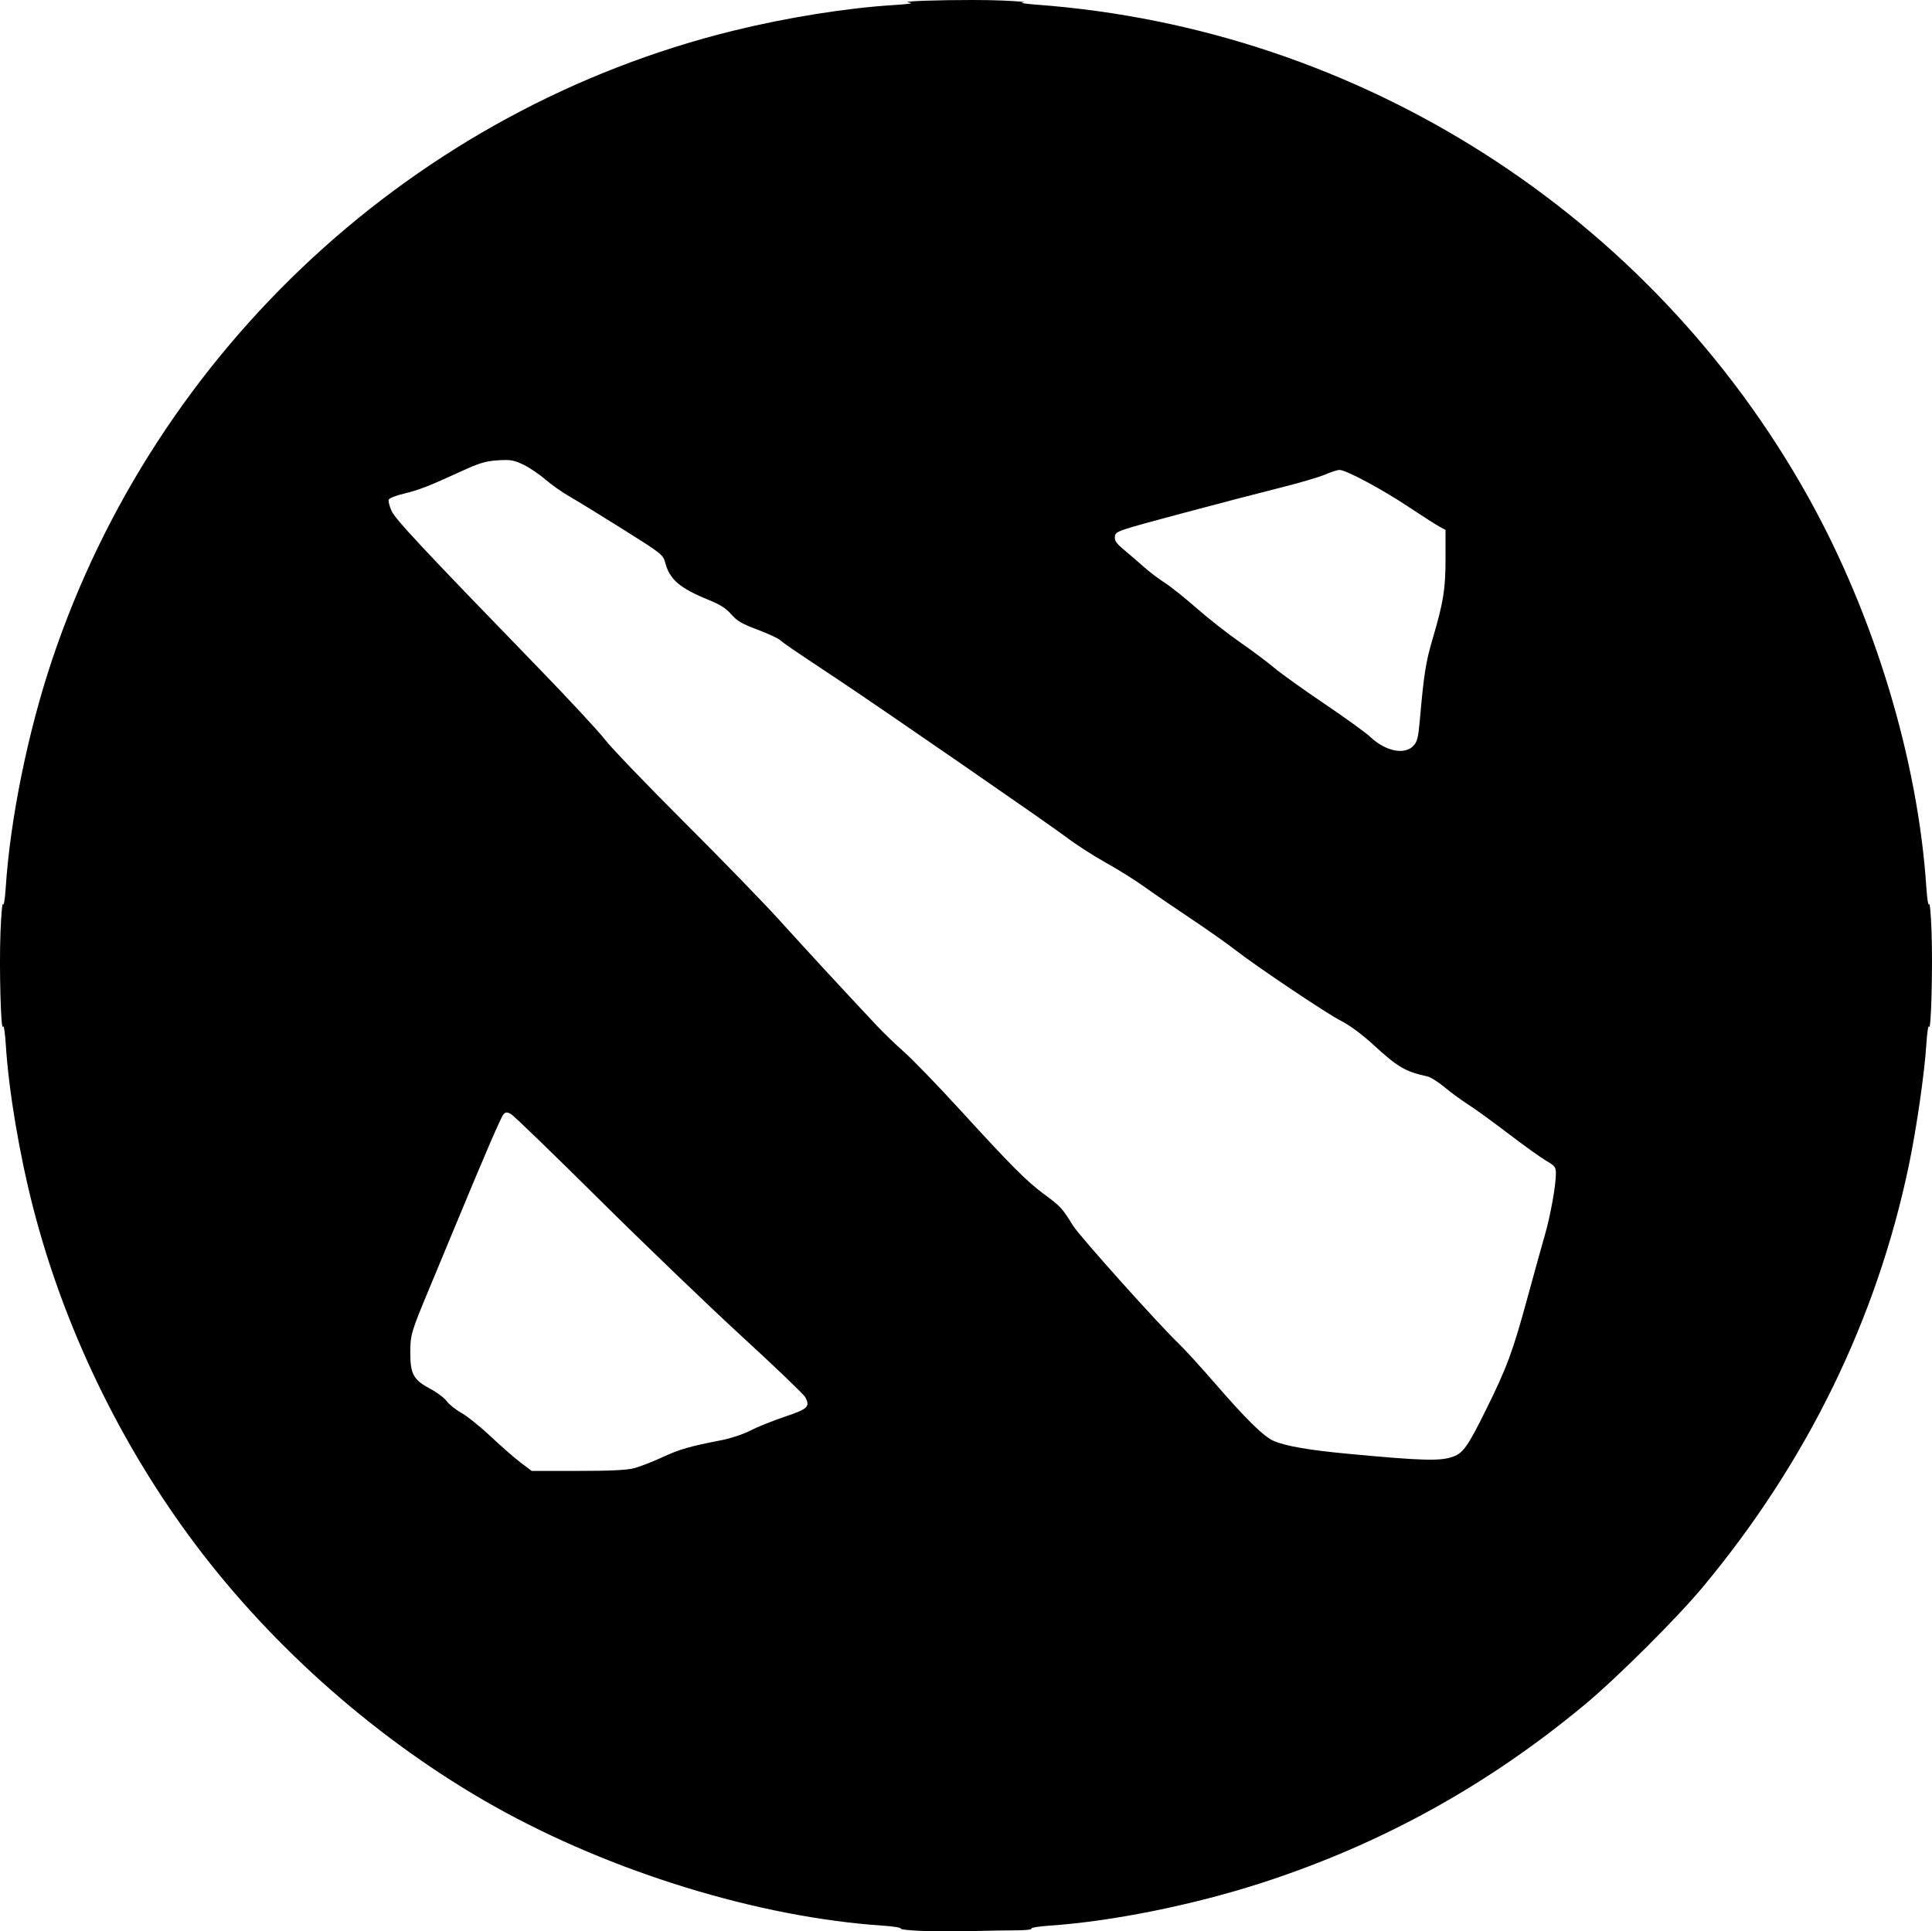 <?xml version="1.0" encoding="UTF-8" standalone="no"?>
<svg
   version="1.1"
   id="svg2"
   viewBox="0 0 288.894 288.825"
   height="288.825"
   width="288.894"
   sodipodi:docname="dotalogo.svg"
   xmlns:inkscape="http://www.inkscape.org/namespaces/inkscape"
   xmlns:sodipodi="http://sodipodi.sourceforge.net/DTD/sodipodi-0.dtd"
   xmlns="http://www.w3.org/2000/svg"
   xmlns:svg="http://www.w3.org/2000/svg"
   xmlns:rdf="http://www.w3.org/1999/02/22-rdf-syntax-ns#"
   xmlns:cc="http://creativecommons.org/ns#"
   xmlns:dc="http://purl.org/dc/elements/1.1/">
  <sodipodi:namedview
     id="namedview1"
     pagecolor="#ffffff"
     bordercolor="#999999"
     borderopacity="1"
     inkscape:showpageshadow="2"
     inkscape:pageopacity="0"
     inkscape:pagecheckerboard="0"
     inkscape:deskcolor="#d1d1d1"
     showgrid="false" />
  <defs
     id="defs4" />
  <g
     id="layer1"
     transform="translate(8.0649414e-4,2.0816699e-4)">
    <path
       d="m 145.395,0 c -5.045,-0.007 -10.943,0.177 -9.492,0.377 0.831,0.114 0.121,0.231 -2.314,0.383 C 126.55,1.197 117.672,2.619 109.652,4.592 62.118,16.284 23.348,52.118 7.758,98.771 4.153,109.558 1.528,122.481 0.855,132.748 c -0.11,1.68 -0.291,2.794 -0.402,2.477 -0.111,-0.317 -0.285,1.614 -0.385,4.289 -0.199,5.358 0.064,14.927 0.385,14.012 0.112,-0.318 0.298,0.902 0.414,2.711 0.446,6.966 2.017,16.318 4.107,24.441 4.586,17.822 13.044,35.374 24.211,50.246 11.772,15.677 27.683,29.628 44.682,39.18 17.555,9.864 39.616,16.641 58.201,17.879 1.521,0.101 2.697,0.295 2.613,0.43 -0.084,0.135 1.44,0.297 3.385,0.361 1.945,0.064 5.346,0.068 7.559,0.01 2.212,-0.059 5.089,-0.105 6.393,-0.105 1.304,0 2.3,-0.115 2.213,-0.256 -0.087,-0.14 1.087,-0.338 2.607,-0.439 9.367,-0.624 21.569,-3.08 31.844,-6.408 17.853,-5.783 33.771,-14.571 48.32,-26.676 4.801,-3.995 13.733,-12.891 17.59,-17.521 15.628,-18.762 26.058,-40.126 30.863,-63.213 1.127,-5.415 2.32,-13.68 2.588,-17.928 0.114,-1.809 0.299,-3.026 0.412,-2.705 0.308,0.879 0.564,-8.955 0.371,-14.246 -0.093,-2.553 -0.259,-4.381 -0.371,-4.062 -0.112,0.32 -0.294,-0.789 -0.404,-2.475 C 286.8,113.656 280.277,92.083 270.395,74.35 246.824,32.055 203.374,4.3 155.104,0.707 c -1.815,-0.135 -2.762,-0.29 -2.102,-0.344 0.66,-0.054 -0.756,-0.182 -3.148,-0.285 C 148.665,0.027 147.076,0.002 145.395,0 Z M 75.6,68.795 c 1,0.004 1.558,0.174 2.596,0.66 0.885,0.414 2.378,1.415 3.32,2.225 0.942,0.81 2.562,1.954 3.6,2.543 1.038,0.589 4.619,2.785 7.957,4.881 5.899,3.704 6.078,3.845 6.402,5.066 0.668,2.512 2.199,3.813 6.578,5.584 1.627,0.658 2.542,1.247 3.301,2.125 0.846,0.979 1.602,1.421 3.898,2.279 1.567,0.586 3.121,1.308 3.451,1.604 0.575,0.515 1.468,1.125 8.549,5.828 6.453,4.286 31.897,21.856 34.279,23.672 1.359,1.036 3.962,2.714 5.785,3.729 1.823,1.015 4.389,2.616 5.701,3.559 1.312,0.943 4.41,3.067 6.885,4.719 2.475,1.652 5.445,3.739 6.6,4.639 3.383,2.635 13.966,9.735 16.107,10.807 1.171,0.586 3.049,1.974 4.631,3.424 3.813,3.493 4.828,4.09 8.26,4.859 0.439,0.098 1.587,0.832 2.551,1.631 0.964,0.799 2.55,1.959 3.525,2.578 0.975,0.619 3.675,2.578 6,4.352 2.325,1.774 4.869,3.596 5.652,4.051 1.29,0.748 1.425,0.931 1.424,1.924 -0.002,1.769 -0.819,6.303 -1.656,9.191 -0.427,1.472 -1.567,5.585 -2.535,9.141 -2.26,8.302 -3.095,10.564 -6.297,17.041 -2.613,5.286 -3.371,6.375 -4.811,6.912 -1.923,0.717 -4.526,0.652 -15.75,-0.402 -5.929,-0.557 -9.39,-1.158 -11.164,-1.938 -1.512,-0.664 -4.073,-3.188 -8.982,-8.85 -2.003,-2.31 -4.347,-4.874 -5.209,-5.699 -3.03,-2.899 -14.855,-16.101 -15.803,-17.643 -1.59,-2.587 -1.861,-2.88 -4.246,-4.637 -2.686,-1.978 -4.93,-4.231 -12.826,-12.867 -3.191,-3.49 -6.847,-7.27 -8.123,-8.4 -1.276,-1.13 -3.138,-2.924 -4.135,-3.986 -5.004,-5.331 -10.927,-11.747 -14.562,-15.777 -2.227,-2.469 -8.647,-9.079 -14.266,-14.689 -5.619,-5.61 -10.951,-11.167 -11.85,-12.348 C 89.538,109.399 85.022,104.535 80.402,99.771 63.038,81.868 59.095,77.647 58.531,76.367 c -0.305,-0.692 -0.488,-1.435 -0.404,-1.652 0.083,-0.217 1.092,-0.617 2.242,-0.887 2.216,-0.52 3.733,-1.11 8.756,-3.414 2.559,-1.174 3.516,-1.458 5.293,-1.572 0.466,-0.03 0.848,-0.048 1.182,-0.047 z m 124.695,1.482 c 0.966,0 6.264,2.826 10.211,5.449 2.069,1.375 4.184,2.731 4.703,3.012 L 216.152,79.25 v 4.227 c 0,4.658 -0.305,6.551 -1.957,12.15 -1.003,3.4 -1.287,5.23 -1.904,12.238 -0.215,2.443 -0.376,3.064 -0.951,3.676 -1.316,1.401 -4.184,0.806 -6.438,-1.334 -0.66,-0.627 -3.752,-2.862 -6.871,-4.967 -3.119,-2.105 -6.494,-4.522 -7.5,-5.373 -1.006,-0.851 -3.314,-2.578 -5.129,-3.836 -1.815,-1.258 -4.717,-3.533 -6.449,-5.059 -1.732,-1.525 -3.893,-3.249 -4.801,-3.83 -0.907,-0.581 -2.268,-1.609 -3.025,-2.285 -0.757,-0.676 -2.082,-1.819 -2.943,-2.537 -1.264,-1.055 -1.547,-1.457 -1.473,-2.096 0.09,-0.774 0.299,-0.846 9.842,-3.4 5.362,-1.435 12.045,-3.181 14.85,-3.879 2.805,-0.698 5.826,-1.584 6.713,-1.969 0.887,-0.385 1.867,-0.699 2.18,-0.699 z M 75.746,166.371 c 0.162,-0.004 0.358,0.07 0.646,0.223 0.391,0.206 6.313,5.931 13.16,12.723 6.848,6.792 16.499,16.065 21.449,20.607 4.95,4.542 9.184,8.599 9.406,9.016 0.766,1.434 0.425,1.757 -3.105,2.943 -1.815,0.61 -4.11,1.535 -5.1,2.055 -0.99,0.519 -2.881,1.155 -4.201,1.414 -4.992,0.979 -6.316,1.358 -8.922,2.559 -1.474,0.679 -3.377,1.422 -4.229,1.648 -1.098,0.292 -3.555,0.413 -8.449,0.414 l -6.9,0.002 -1.648,-1.246 c -0.907,-0.685 -2.904,-2.429 -4.436,-3.875 -1.531,-1.446 -3.507,-3.037 -4.393,-3.537 -0.885,-0.5 -1.888,-1.3 -2.227,-1.775 -0.339,-0.476 -1.443,-1.305 -2.453,-1.844 -2.51,-1.338 -2.991,-2.198 -2.992,-5.354 -0.001,-2.733 0.109,-3.104 2.846,-9.666 0.929,-2.228 2.64,-6.345 3.801,-9.15 4.59,-11.089 6.935,-16.518 7.301,-16.904 0.155,-0.164 0.283,-0.248 0.445,-0.252 z"
       style="fill:#000000"
       id="path3347" />
  </g>
</svg>
